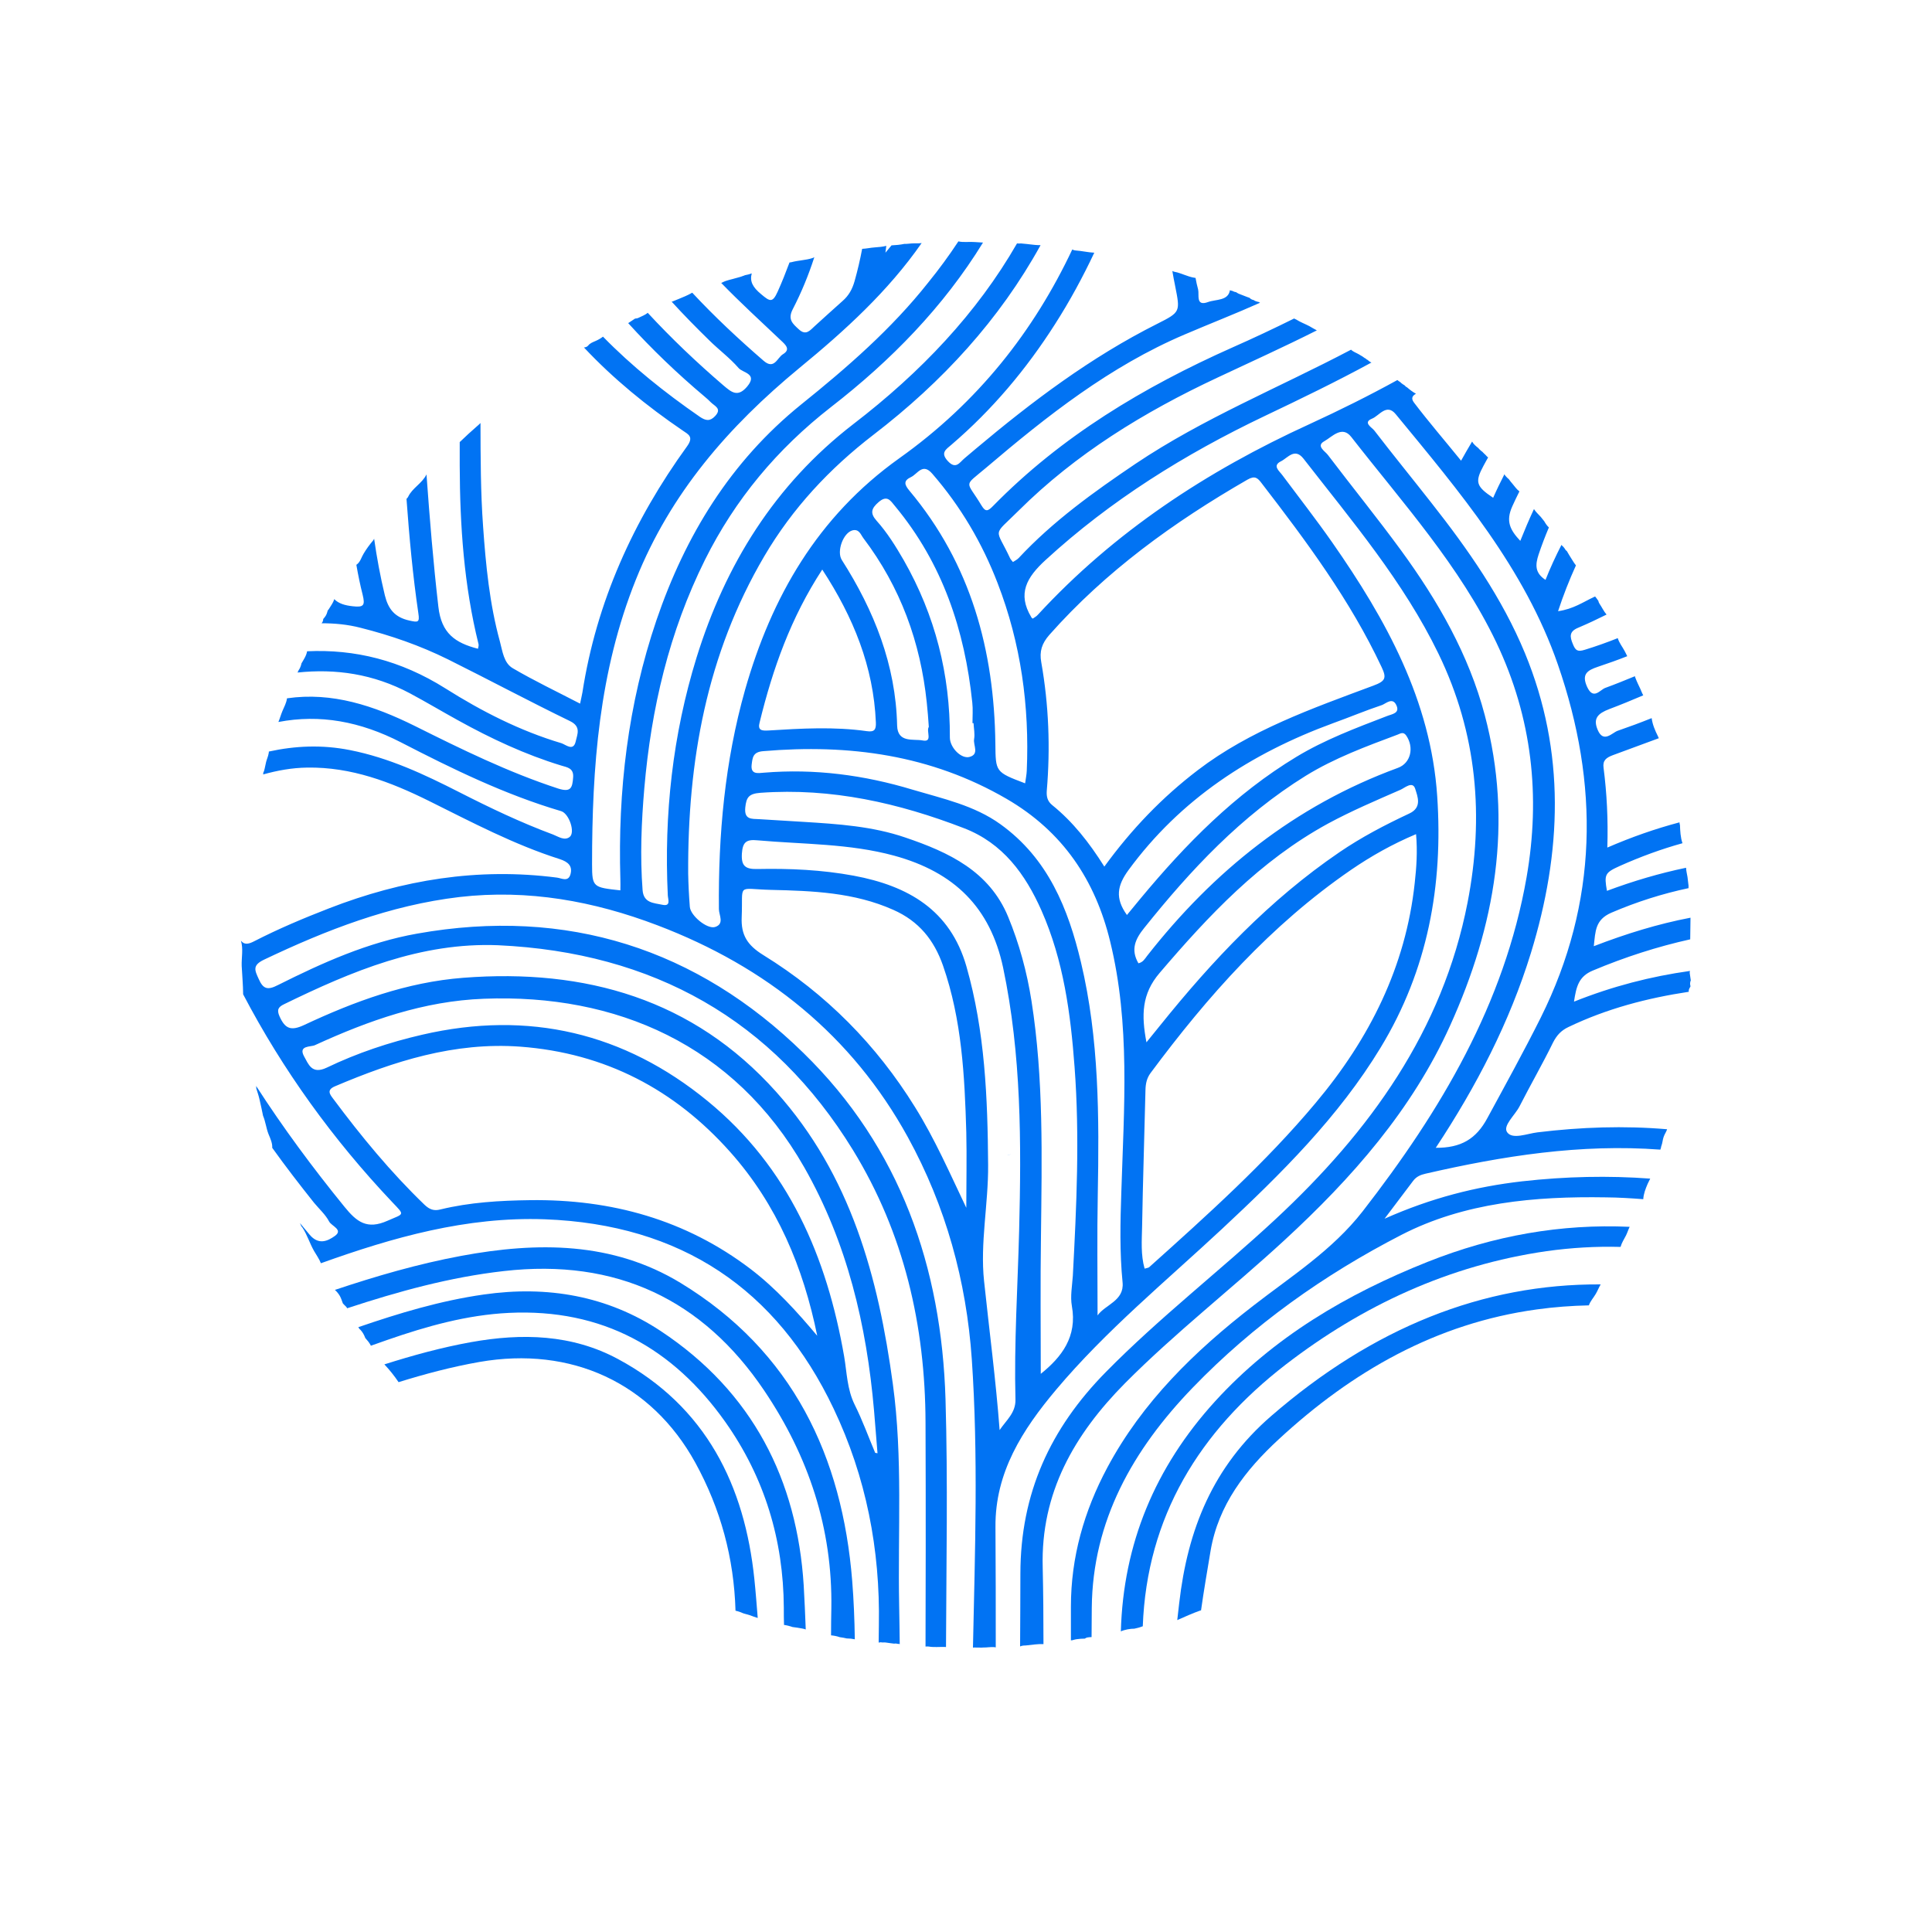 <svg version="1.1" id="Layer_1" xmlns="http://www.w3.org/2000/svg" x="0" y="0" viewBox="0 0 2000 2000" style="enable-background:new 0 0 2000 2000" xml:space="preserve"><style>.st0{fill:#0173f3}.st1{fill:none}.st3{display:none;fill:#010101}</style><path class="st0" d="M1042.7 1195.7h.4c.4-.1.7-.1 1.1-.2 2.2-.4 5-1-1.5.2z"/><path class="st1" d="M976.1 999.4c-9.2-26.3-24.8-45.9-51.6-57.8-40.4-17.9-83.4-19.5-126.4-20.6-36.2-.9-28.9-7.6-30.4 28.3-.8 18.5 5.9 29 22.4 39.2 65.1 40.1 117.1 93.1 156.9 157.2 20.7 33.3 36.2 68.8 53.2 104.4 0-26.1.6-52.4-.2-78.3-1.5-58.2-4.4-116.4-23.9-172.4z"/><path class="st1" d="M1112.3 1104.7c-4.1-55.4-11.4-110.4-34.3-162.2-16.5-37.3-39.8-69.7-80.3-85.2-67.3-26-137-41.9-210.5-36.6-12.2.9-14.7 4.7-15.8 15.3-1.2 12.5 6.5 11.5 14.4 12 15.3.9 30.5 1.9 45.9 2.8 35.6 2.2 71.3 4.5 105.4 16.2 45.2 15.3 86.9 34.9 106.4 82 11.6 28.2 19.5 57.3 24.2 87.2 12.6 80.8 10.7 162.2 9.8 243.6-.6 47.7-.2 95.4-.2 142.4 21.6-17.4 37.9-38.5 32.2-70.2-1.8-10.1.3-20.7.9-31.4 3.9-71.9 7.3-143.8 1.9-215.9zM928.7 751c.5 18.4 17 13.7 26.3 15.5 11 2.2 3.5-9.6 6.5-14-.6-8.8-1.2-16.9-2.1-25.1-6.5-62.4-27.2-119.6-65.7-170.4-2.7-3.6-4.4-9.6-11.1-8-9.8 2.5-16.7 21.9-11.1 30.6 33.5 52.5 55.9 108.7 57.2 171.4z"/><path class="st1" d="M925.7 885.8c-46.6-12.7-94.3-11.7-141.5-15.9-11.9-1.2-15.5 2-16.2 13.7-.8 12.7 3.5 16.3 15.9 16 33.4-.7 66.9.7 99.8 6.9 56.4 10.5 99.8 35.4 116.7 93.8 19.4 67.5 22.1 136.5 22.5 205.8.3 40.1-8.4 80.8-4.2 120 5.4 51.3 12.2 102.4 16.1 154.3 6.9-10.2 16.7-17.9 16.4-31.5-1.5-58.2 2.3-116.5 3.8-174.7 2.3-91.3 2.4-182.3-16.5-272.6-13.4-62.1-50.4-98.7-112.8-115.8zM795.4 756.1c34-2 68.1-4.1 101.9.7 7.8 1 9.6-1.6 9.3-9-2.4-57.5-23.2-108.8-55.5-158.3-32.5 49.7-51.3 102.8-64.8 158.1-2.2 8.5 2.2 9 9.1 8.5zM538.6 1083.4c-68.3-5-130.8 15.2-192 41.1-8.7 3.8-5 8.5-1.7 12.8 28.9 38.8 59.5 76.1 94.6 109.8 5.1 4.8 9.6 6.6 16.5 4.8 30.4-7.4 61.5-9.2 92.8-9.6 84.2-1.2 161 20.3 228.1 71.2 26.2 20 48.1 44.2 69.2 69.1-14.4-70.6-41.5-135.6-90.3-190.5-57.4-64.2-129.1-102.1-217.2-108.7zM935.5 580.1c32.5 57 48 118.3 47.7 183.5 0 10.4 11.9 22.6 20.6 20 10.1-2.9 3.5-12.1 4.5-18.4.9-5.4-.3-10.9-.6-16.5h-1.1c0-7.1.6-14.3-.2-21.4-7.8-74.7-30.7-144-80-203.3-4.7-5.7-8.1-11.8-17-4.1-7.5 6.4-9 11.4-2.3 19.1 11.3 12.5 20.1 26.6 28.4 41.1z"/><path class="st1" d="M338.2 1105.2c31.4-15.2 64.6-26.3 98.9-34.1 110.3-25.5 209.3-1.9 295.2 68.6 84.2 69 123.6 161.8 141.5 264.7 2.9 16.6 3 33.7 10.8 49.6 8.1 16.2 14.3 33.3 21.3 50 .9.1 1.7.3 2.4.4-1.2-14.7-2.4-29.5-3.6-44.2-7.7-88.4-27.7-173.6-72.3-251.9-72.5-127.2-195-179.7-331.5-174.4-62.4 2.3-119.5 22.6-175.1 48.1-4.2 1.9-17.3.1-11.3 11.4 4.8 8.3 8.1 19.2 23.7 11.8zM1030.5 769.8c.3 29.3 0 29.3 30.8 41 .8-5.4 1.5-9.2 1.7-13 2.9-66.7-6-131.7-30.2-194.3-15.9-41.3-38.2-79.2-67.6-113.2-10.1-11.7-15.2.3-22.1 3.5-8.1 3.8-6.6 8-1.7 13.9 64 76.3 87.9 165.7 89.1 262.1zM1612.7 687.9c-34.4-99.5-101.9-179-167.9-259.2-9.5-11.5-17.1 1.8-24.5 4.7-9.9 3.9 0 9 2.4 12.3 19.2 25.1 39.2 49.6 58.8 74.5 38.2 48.6 73.5 98.9 97.1 155.9 42.4 102.7 38 206.4 6.2 310.4-21.9 71.5-56.1 137.5-98.5 201.7 26 .1 41.8-9 53.5-30.9 18.6-34.4 37.6-68.7 55.2-103.9 59.5-119.5 60.6-241.6 17.7-365.5zM1291.5 496.4c-76.4 44-146.7 95-205.1 160.7-8 9-10.4 17.2-8.4 28.3 7.8 44.2 9.5 88.7 5.7 133.3-.5 6 .8 10.6 5.6 14.6 21.3 17.4 38.2 38.7 54 63.7 28.4-38.9 60-71.8 96.7-99.8 54.3-41.4 118.5-63.9 181.7-87.5 12.6-4.7 14-7.9 8.6-19.3-32.5-69-77.7-130-124-190.3-4.3-5.5-7.1-8.1-14.8-3.7z"/><path class="st1" d="M1380 748.4c-85.5 31.4-158.4 79.1-212.1 152.4-11.3 15.6-14 28.7-1.4 46.2 5.1-6.3 9.6-11.7 14.1-17.1 46.8-56.2 97.6-108.1 161.3-146.6 29.3-17.8 61.6-29.9 93.7-42.2 5.1-2 14.1-2.8 9.6-11.7-3.9-7.7-10.4-1.5-14.6 0-17 5.9-33.6 12.9-50.6 19zM1149.1 974.3c-15.3-63-48.7-113.6-107.3-147.6-78.2-45.3-162.8-56.9-251.8-49.3-11 .9-11.1 7-12 14.1-1.2 10.4 6.9 8.6 12.5 8.2 52.6-4.4 104 2.5 154.2 17.6 31.3 9.3 63.7 16.2 90.8 35.7 49.5 35.6 70.2 87.5 83.4 142.9 18.9 79.5 18.9 160.3 17.4 241.2-.8 41.1-.2 82.3-.2 124.4 8-11.4 27.7-15 25.9-34.1-3-31.2-2.4-62.6-1.4-93.9 2.8-86.6 9.6-173.6-11.5-259.2zM1398.7 900.4c-83.3 57.2-148.7 131-207.8 210.6-3.8 5.1-5 10.6-5.1 16.9-1.1 47.3-2.7 94.5-3.5 141.8-.3 14.4-1.5 29.2 2.6 43.6 2.6-.7 3.9-.7 4.7-1.5 60.3-54.1 120.6-108.1 172.4-170.1 55.9-66.7 93.2-141.2 102.5-227.5 1.8-16.2 3-32.5 1.4-50.8-24.7 10.4-46.6 22.8-67.2 37z"/><path class="st1" d="M1184.5 960.6c-9.2 11.4-14.3 22.3-6 36.6 4.8-1.2 6.6-4.7 9-7.7 68.6-87.4 152.6-155.3 259.6-194.6 13.4-5 17-21.3 8.6-33.5-2.9-4.1-5.7-2.2-8.7-1-32.6 12.3-65.5 24.4-95.3 42.7-66.8 41.4-119.1 97.4-167.2 157.5z"/><path class="st1" d="M1374.8 852.5c-70.4 38.4-123.4 95-174.2 154.5-18.8 21.9-18.9 43.9-13.7 71.9 5.9-7.1 10.1-12.3 14.1-17.4 54.1-67.4 113.2-130 185.7-179.4 22.7-15.5 47.2-28.3 72.2-40 13.7-6.3 8.6-17.8 6.2-25.7-2.7-8.5-11-.7-15.2 1-25.5 11.2-50.9 22-75.1 35.1z"/><path class="st0" d="M639.8 1406.9c-47.7-25.7-99.5-27-152.3-17.5-30.5 5.5-60.3 13.7-89.6 23 5.4 5.7 10.4 12 14.7 18.4 27.4-8.5 55.2-15.9 83.7-20.9 95-16.6 178 21.6 223.5 104.3 26.3 48 40 98.6 41.6 153.2 2.9.6 5.6 1.6 8.3 2.8 1.1.3 2.1.6 3.2.9 2.6.6 5 1.5 7.4 2.5 1.4.4 2.7.9 4.1 1.3-1.1-13.4-2.1-27-3.5-40.4-10-96.1-49.5-178.3-141.1-227.6zM357.6 1352.1l-.3-.3c-.2-.2-.5-.4-.7-.6.3.3.7.6 1 .9z"/><path class="st0" d="M704.4 1328c-70.4-42.7-148.1-42.6-227.1-27.9-44.6 8.3-87.9 20.9-130.6 35.2 2.1 1.9 3.9 4.1 5.3 6.6 1.2 2.3 2 4.8 2.9 7.3.8.9 1.6 1.8 2.5 2.6.8.7 1.5 1.5 2 2.5 52.9-17.4 106.4-32.2 162.2-38.5 116.5-13.3 206.1 29.6 269.5 123.7 45.9 68.1 70.8 142.6 69.5 225.4-.2 9.3-.3 18.7-.3 28 3.2.3 6.2.9 9 1.9 2.4.3 4.8.7 7.2 1.3 2.9 0 5.7.3 8.4.9-.3-20.3-1.1-40.4-2.7-60.5-10.3-128.2-61.2-237.6-177.8-308.5z"/><path d="M1109.6 1697.8h.5" style="fill:none;stroke:#0173f3;stroke-width:0;stroke-linecap:round;stroke-linejoin:round"/><path class="st0" d="M1410 368.3c-.2-.1-.4-.1-.5-.2.1.1.3.1.4.2h.1zM1648.7 1004.8c33.5-14.1 67.2-24.9 101-32.4 0-7.4.3-14.9.3-22.3v-.1c-33.5 6.4-66.4 16.5-100.1 29.5 1.7-15.6 1.4-27.3 18-34.6 26.5-11.4 53.2-19.8 80.1-25.5-.2-.7 0-1.6 0-2.3-.5-3.1-.6-6.1-1.1-9.2-.5-3.2-1.4-6.4-1.5-9.6-27.4 5.7-54.6 13.7-81.9 23.9-3-17.1-2.1-18.8 13.4-25.8 21.5-9.6 43.1-17.5 64.8-23.5-2.1-6-2.4-13-2.6-18.8-.3-.9-.5-1.8-.5-2.8-25 6.6-49.8 15.3-74.7 26.1.9-29.2-.5-56-3.9-82.6-1.1-7.7 2.9-10.5 9.5-13 15.9-5.8 31.9-11.7 47.7-17.6-.3-.7-.6-1.3-.9-2-3-6-5.7-12.3-6.5-18.8-11.7 4.7-23.3 9-35.2 13.1-5.6 1.9-14.7 13.3-20.7-1-5-11.8.2-16.9 11.9-21.4 11.9-4.5 23.6-9.3 35.3-14.3-1.2-2-2-4.4-3-6.6-1.8-3.8-3.6-7.4-5.1-11.4-.3-.6-.5-1.2-.5-1.8-10.2 4.2-20.3 8.3-30.7 12.1-5.4 1.9-12.3 13-18.8-1-5.9-13-.2-17.1 11.3-20.9 10.2-3.4 20.3-7 30.2-10.9-.9-1.8-1.7-3.6-2.7-5.4-2.4-4.5-5.6-8.3-7.1-13.3-11.1 4.4-22.5 8.5-34.3 12.1-7.5 2.3-9.5.6-12.2-6-3.2-7.7-3.9-13 5.6-16.9 9.9-4.2 19.7-8.8 29.3-13.6-3-3.5-4.8-7.6-7.4-11.4-.6-.9-.9-1.8-1.1-2.8-1.1-1.5-2.1-3.1-3.3-4.5-.5.1-.9.4-1.4.6-11 5.1-21.2 12.4-37 14.6 5.4-16.5 11.6-32.2 18.5-47.4-2.7-3.4-4.7-7.3-7.1-10.9-.9-1.3-1.5-2.8-2.4-4.1-.2 0-.2-.1-.3-.1-.9-.7-1.4-1.6-1.8-2.3-.5-.6-.9-1.2-1.4-1.8-.3-.3-.6-.6-1.1-1-.3-.3-.6-.7-.9-1-6 11.7-11.6 23.8-16.5 36.2-11.3-7.4-10.5-15.9-7.2-26.1 3.2-9.6 6.8-19 10.7-28.2-2-1.8-3.5-4.1-4.8-6.4-1.2-1.5-2.4-3.1-3.6-4.5-2.3-2.6-5.1-5-6.9-7.9l-.2-.1c-5 10.6-9.6 21.6-14.1 32.8-10.7-11.4-15.2-20.4-8.3-35.7 2.4-5.3 4.8-10.4 7.4-15.5-3-2.2-5.1-5.5-7.2-7.9-1.4-1.5-2.6-3.2-3.8-4.8-1.2-.9-2.1-1.9-3-2.9-.6-.6-1.2-1.3-1.5-2.2-4.1 8-8 16-11.7 24.4-17.7-11.8-19.1-16.3-9.9-33.3 1.5-2.9 3.2-5.7 4.7-8.5-1.1-.7-1.8-1.6-2.6-2.5-.9-.9-1.8-1.6-2.6-2.5-.2-.1-.3-.3-.5-.6-.6-.4-1.1-.9-1.7-1.3-1.1-.9-2-1.9-2.9-2.9-2.4-1.9-4.8-3.9-6.3-6.6-3.9 6.6-7.7 13.1-11.4 19.8-17.1-21.1-33.5-40.1-48.7-60.1-3.6-4.7-1.4-7.3 2-9.2-3.3-1.8-6.3-4.1-9.2-6.6-.9-.4-1.7-1-2.4-1.9-.2-.1-.2-.3-.3-.3-1.1-.6-2-1.2-3-2-.6-.6-1.2-1-1.8-1.6l-.2-.1-.2-.1c-.3-.1-.6-.4-.9-.6-.3-.3-.6-.4-.9-.7-.2-.1-.2-.1-.3-.3-29.6 16.3-60 31.4-91.1 45.7-106.4 48.6-202.3 111.7-281.3 197.5-1.4 1.6-3.5 2.6-5.1 3.8-.9-.7-1.4-1-1.5-1.5-14.7-24.4-4.7-41.3 14.7-59.1 67.3-61.8 144.2-109.7 226.8-149.1 37.4-17.8 74.4-35.7 110.6-55.4-1.7-.7-3.2-2-4.1-2.8-.8-.3-1.4-.7-1.8-1.3-.9-.4-1.7-.9-2.4-1.5-.9-.6-1.8-1.3-2.9-1.8.1 0 .1.1.2.1-.7-.4-1.4-.8-2-1.2-2.7-1.6-5.9-2.6-8.1-4.8-74.4 39.2-153 71-223.1 118.1-43.3 29.2-85.5 59.5-121 97.6-1.5 1.6-3.6 2.6-5.9 4.1-1.1-1.5-2.3-2.5-2.9-3.8-15.3-32.8-18.8-21.9 8.7-49.3 59.2-58.9 129.9-102.2 205.7-137.7 34.4-16.2 69.2-31.9 103.1-49-2.7-1.3-5.4-3.1-7.8-4.4-4.4-2.3-9.5-4.2-13.7-6.9-.8-.3-1.4-.6-2-1-21 10.4-42.2 20.4-63.7 29.9-92.2 41-177.5 92.2-248 164.2-5.4 5.5-7.8 6.4-12-.6-15.9-26.5-19.2-18.7 4.7-38.9 63.1-53.7 128.4-105.2 205.8-138.1 25.9-11.1 52.2-21.3 77.9-32.8-.3-.1-.8-.4-1.1-.7-1.4-.3-2.7-.6-4.1-1.2-.6-.3-1.1-.6-1.5-.9-1.7-.3-3.2-1.2-4.2-2.3-1.4-.4-2.7-1-4.1-1.5-2.4-1-4.8-1.8-7.2-2.8-.8-.3-1.7-1-2.7-1.6-1.4-.1-2.4-.6-3.9-1.3-.2 0-.2-.1-.3-.1-.8 0-1.5-.3-2.1-.6-1.7 11.2-14.7 9.3-22.7 12.3-12.9 4.7-8.9-7.4-10.2-13-1.1-4.1-2-8-2.7-12.1h-.8c-3.9-.6-7.8-2-11.6-3.4-2.1-.7-4.2-1.6-6.5-2.2-1.8-.4-3.5-.6-5.1-1.5.9 5.1 1.8 10.4 2.9 15.5 5.3 26.8 5.7 27-18.5 39.2-68.9 34.6-129.6 80.4-187.9 129.4-3.9 3.2-7.7 6.6-11.6 9.8-5.1 4.2-8.9 12.1-17.4 2.8-7.7-8.5-2.1-11.8 3.8-16.8 42.4-36.3 77.6-78.3 107.3-124.9 15.3-23.9 28.7-48.7 40.6-73.9-6.5-.3-12.8-1.9-19.2-2.3-1.2-.1-2.4-.4-3.3-.9-.2 0-.2-.1-.3-.1-39.8 84.3-97.3 158-179.2 216.2-84.6 60.4-132.1 143.5-159.5 239.6-21 74.2-27.8 150.2-27.1 227 0 6.1 6 15.3-3.9 18.5-8.3 2.6-25.6-11.8-26.2-20.9-.9-11.5-1.5-23-1.7-34.6-.6-115.7 18.9-226.5 78.9-328.5 29-49.3 67.2-90.4 113-125.6 71.4-54.8 130.5-119.3 172.9-196.2-3.9 0-7.7-.4-11.6-.9-2-.3-3.8-.4-5.7-.6-.3 0-1.8-.1-3-.3-.5.1-1.1.1-1.7.1-.9 0-1.7-.1-2.4-.1-41.5 72.2-99.7 133.5-169.4 187-81.7 63-132.6 145.9-162.3 241.6-24.8 80.2-33.8 162.5-29.8 246.2.2 4.2 3.5 11.8-5.7 9.8-8.6-1.9-19.4-1.6-20.4-15.2-2.7-35.3-1.2-70.4 1.8-105.5 7.1-82.3 25.6-161.6 62.8-236.4 31.1-62.4 74.6-114.6 130.3-158 62.4-48.4 116.7-104 157.5-170.4-5.6-.3-11.1-.9-16.8-.6-3 .1-5.9 0-8.7-.6-9.6 14.6-20.1 28.9-31.3 42.7-37.8 47.8-83.8 87.8-131.3 126-73.6 59.4-120.1 136.1-149.9 223.3-29.6 87.1-40.1 176.8-37.4 268.3.2 3.8 0 7.6 0 11.5-28.1-3.1-29.3-3.1-29.3-27 0-100.4 7.1-199.5 45.4-294.8 35.8-89.3 95.8-158.4 169.4-219.1 46.9-38.5 91.7-79.3 126.4-129.2-2.6.4-5 .3-7.8.3-3.6 0-6.8.7-10.2.6-4.4.9-8.7 1.3-13.2 1.5-2.1 2.6-4.2 5.1-6.3 7.6.3-2.3.6-4.7.9-7.1-3.9 1-7.8 1.3-11.9 1.6-4.4.3-8.6 1.3-13.1 1.5-2.1 11.1-4.7 22.3-7.8 33.3-2.4 8.5-6 15-12.5 20.7-9.6 8.6-19.1 17.1-28.6 25.8-5 4.5-9.2 10.5-16.7 3.5-6.3-5.8-11.7-10.2-6.3-20.7 9-17.4 16.4-35.4 22.4-54-.6.4-1.2.7-2.1 1-6.8 2.2-14.6 2.3-21.5 4.2-.8.1-1.4.3-2.1.3-3.8 10.2-7.8 20.3-12.3 30.3-5.3 11.7-8 10.2-17 2.6-8.9-7.3-12-13.4-9.8-21.6-2.4.9-4.7 1.5-7.1 1.9-.6.3-1.2.6-1.8.7-2.4 1-5 1.6-7.5 2.3-4.2 1.3-10.1 2.3-13.8 4.4-.5.3-.9.4-1.4.6 19.8 20.4 41 39.8 61.8 59.5 4.7 4.4 10.4 9.3 2.1 14.3-5.9 3.5-8.9 16.5-20.1 6.7-26-22.5-50.8-45.7-73.8-70.4 0 0-.2 0-.2.1-2.3 1.3-4.8 2.6-7.2 3.6-4.2 1.9-8.6 3.5-12.8 5.3-.3.1-.8.3-1.1.3 12.5 13.7 25.6 27 38.9 40 9.9 9.8 21.3 18.2 30.4 28.7 4.2 5 20.1 5.7 8.9 19.1-9.9 11.8-16.5 5.7-24.7-1.2-27.5-23.6-53.8-48.6-78.3-75.1-2.6 2.3-6.3 3.6-9.3 5.1-1.2.6-2.6.9-3.8.9l-2.7 1.8c-1.5 1-3 2-4.4 2.9 24.5 27 51 52.4 79.4 76.3 2.1 1.8 4.2 3.6 6.2 5.7 3.9 3.9 11.6 6.4 4.5 14.1-5.4 5.8-9.8 5-15.9.9-36.5-25.2-70.5-52.5-100.3-83-2.3 1.8-4.8 3.2-7.5 4.4-2.9 1.3-5.9 2.3-7.8 4.8-1.1 1.3-2.7 1.9-4.4 2 30.5 32.5 65.1 60.7 102.1 85.9 6 4.1 11.7 6.4 4.8 16.2-55.8 77-94 161.5-108.5 255.1-.5 3.2-1.4 6.3-2.4 11.5-24.1-12.5-47.4-23.6-69.6-36.6-9.5-5.5-10.7-17.8-13.4-27.7-10.7-38.9-14.6-79.1-17.4-119-2.6-35.7-2.6-71.5-2.7-107.2-1.2 1.3-2.6 2.5-3.9 3.6-5.9 5.1-11.4 10.2-17 15.6-.2.1-.5.3-.6.6v24.4c.2 62.3 4.4 124.1 19.5 184.8.3 1.5-.3 3.1-.6 4.7-23.5-6.1-37.9-15.8-41-43.5-5.3-45.7-9-91.3-12.3-137-4.4 9.2-14.6 14-18.9 23-.5 1-1.1 1.8-1.8 2.3 2.9 39.7 6.5 79.2 12.3 118.6 1.5 9.6-.6 9.3-9.3 7.4-15.3-3.4-21.9-12-25.4-26.1-4.7-19.4-8.3-38.9-11.1-58.6-.3.7-.8 1.5-1.2 2-3.6 4.2-6.8 8.6-9.6 13.3-2.3 3.6-3.3 8.3-6.8 11.1-.3.1-.5.4-.8.6 1.8 10.4 3.9 20.7 6.5 30.9 2.7 11.1 1.2 13.3-10.2 12-8.3-.9-14.6-2.8-19.1-7.3 0 0 0 .1-.2.1v.1c-1.1 3.8-3.5 6.6-5.4 9.9-.3.6-.8 1-1.2 1.5 0 .1-.2.4-.2.6-.3 1-.5 1.9-.9 2.9-.5 1.3-1.1 2.2-1.8 3.2-.6.7-1.2 1.5-1.8 2.2 0 1.9-.8 3.4-1.7 4.4 13.5 0 26.9 1.2 40.4 4.7 31.4 7.9 61.6 18.4 90.5 32.7 42.2 21 83.9 43.3 126.3 63.9 11.7 5.7 7.5 13.6 5.9 20.9-2.4 10.8-10.2 3.5-14.7 2-43-12.8-82.7-33.1-120.1-56.7-46.5-29.3-94.1-40.8-143.3-38.5-.8 4.8-3.6 8.6-5.9 12.7v.3c-.6 2.5-1.5 4.7-2.9 6.7-.3.7-.8 1.6-1.1 2.3 39.2-4.1 78.2 1.2 116.5 21.6 16.8 9 33.2 18.8 49.9 28 34 18.8 69.2 35.3 106.6 46.7 6.3 1.9 13.1 2.6 12.3 12.4-.8 10.6-2.3 15.6-15.5 11.4-51.7-16.9-100.1-40.7-148.4-64.8-42.2-20.9-85.5-35.4-132.3-28.6-.6 4.7-2.9 8.8-4.8 13.3-1.5 3.6-2.6 7.6-4.1 11.2 42.8-8.2 84.6-.7 126.9 21.1 53.5 27.6 107.5 54 165.8 71.2 8.3 2.5 14.9 22.3 8.7 26.8-5.4 4.1-11.9-.6-17.1-2.6-33.4-12.4-65.4-27.7-97-43.8-36.1-18.4-72.6-35.6-113.2-43.6-29.2-5.8-57.1-4.4-84 1.5 0 .6 0 1.2-.2 1.9-.5 3.1-1.8 5.7-2.6 8.8s-1.2 6.1-2.1 9.2c-.2.7-.5 1.3-.8 1.8v.4c0 .6-.2 1.2-.2 1.6 14.7-4.1 29.8-6.9 45.7-7.1 45.6-.7 86.4 14.9 126.1 34.6 44.3 22 87.9 45.1 135.4 60.2 8.4 2.8 13.2 6.9 11 15.5-2.3 8.5-9.3 4.2-14 3.6-81.8-10.6-160.1 2.3-236.2 31.9-26.3 10.2-52.2 21.1-77.3 34-6 3.1-10.2 3.8-13.7-.6 2.6 8.2.5 17.8.8 26.1.5 9.8 1.4 19.5 1.5 29.3v.1c41 78.3 92.8 150.1 154.5 215.3 13.2 13.9 12.2 11.5-5 19.1-21.3 9.5-31.9 1.2-44.5-14.3-32.9-40.4-63.7-82-91.6-125.3.2.9.3 1.8.2 2.6 1.1 3.6 2.4 7.3 3.2 10.8 1.4 5.8 2.6 11.7 3.8 17.5 2.6 6.1 3.2 12.8 5.7 19.1 2 4.7 4.1 9.5 3.8 14.1 13.8 19.3 28.4 38.2 43.3 56.9 5.3 6.4 11.9 12.3 15.6 19.4 2.4 4.7 15 8.5 5.9 15-7.2 5.1-16.8 9.9-26.3-1.6-3.3-3.9-6.6-7.9-9.8-11.8.5 1.2.9 2.2 1.5 3.4.3.4.8.9 1.1 1.3 5 7.7 7.5 16.3 12 24.2 2.4 4.2 5.4 8.3 7.1 12.7 74.7-26.8 150.6-48.4 231.8-45.5 141.2 5.3 240.1 72.3 298.9 195.9 33.8 71 48.3 146.1 46.9 224.3 0 6-.2 12-.2 17.9.2 0 .3.1.3.1 1.2-.4 2.4-.4 3.8-.1.9-.1 2-.1 3 0 3 .4 5.9.9 8.9 1.2.2 0 .5 0 .8-.1.9-.1 1.8 0 2.7.3h.5c.6 0 1.4.1 1.8.3-.2-13.4-.3-26.7-.6-40.1-1.5-76.3 3.9-152.9-6.5-229-15-110.4-43.3-216.2-120.9-302.7-85.7-95.7-197.1-127.8-323.8-118-58.5 4.5-112.6 24.4-164.8 48.9-13.7 6.4-19.7 3.8-25.4-8.9-3.2-7.1-1.1-9.9 4.8-12.7 69.9-34.1 141.6-64.2 221.4-61 160.7 7.4 284.6 77.2 367.3 211.9 53.1 86.6 74.9 182 75.2 282.2.2 43.5.2 86.9.2 130.4 0 33.8-.2 67.7-.2 101.5 1.1-.1 2.1-.1 3.3 0 4.8.9 11.3.3 16.2.4.6 0 1.2.1 1.7.1.3-85.5 2-170.9-.5-256.3-4.1-136.4-46.5-260.6-147.2-358.8-109.7-107.3-244.3-151.2-399.9-123.4-51 9-98 30.2-143.9 53.2-10.5 5.4-15.3 4.5-20-6.3-4.1-9-6.8-14.1 5.6-20 64.3-30.6 130.2-56.3 202.2-64.8 71.1-8.2 139.1 4.2 204.8 29.2 113.2 43 201.6 114.4 259.3 219.2 39.5 71.9 60.7 149.2 66.3 230 6.8 99.5 3.3 199.1 1.2 298.6.5-.1.9-.1 1.4-.1 2.6 0 5.1 0 7.7.1.5-.1 1.1-.1 1.5-.1 3.8.1 7.5-.7 11.3-.4.6 0 1.1.1 1.7.3 0-41.6 0-83-.3-124.6-.5-56.6 28-100.8 62.8-142.2 51.4-61.1 113.3-112 171.7-166.4 61.3-57.2 120.7-116 164.2-187.7 48.9-80.5 64.8-168 58.6-260.2-6.6-99-52.9-182.9-108.7-262.8-16.5-23.6-34.3-46.4-51.6-69.6-3.3-4.5-10.7-9.8-1.4-14.4 6.9-3.4 14.1-14.3 23.2-2.8 50.4 64.8 103.7 127.6 139.8 202 40.1 82.8 47.4 168.6 30.1 257.7-25.9 132.6-100.9 236.7-199 327.9-57.6 53.5-120.1 101.8-175.4 158-57.7 58.6-88.4 125.7-88.5 208.7 0 25.1-.2 50.2-.3 75.4 1.5-.7 3.2-1 5.4-1 .5-.1.8-.1 1.2-.1 5.9-.6 11.7-1.6 17.6-1.3 0-26.5-.2-52.9-.8-79.5-2.1-77 32.5-137.4 85.4-190.8 51.9-52.2 110.3-97.6 164.5-147.5 70.4-64.8 132.6-135.5 171.8-222.4 46.8-103.3 65.5-210.2 35.9-321.6-16.5-62.4-48.4-118.1-86.6-170.4-24.5-33.5-50.8-65.9-75.9-99-2.9-3.8-12.5-9.2-3.5-14.1 8-4.5 18.3-16.6 27.8-4.4 53.5 68.6 112.4 133.6 150.2 212.8 37.1 78 45.9 159.1 31.3 243.1-22.9 130.8-88.7 241.5-169.7 345.8-31.6 40.5-74 67.2-113.5 97.9-60.7 47-114.6 99.6-150.8 167.3-24.1 45.1-37.7 92.8-37.7 144v34.9c.3 0 .5-.1.8-.1h.5c.5-.1 1.1-.3 1.5-.4 1.1-.3 2.1-.6 3.2-.7 2.9-.4 5.6-.6 8.4-.6.8-.6 1.7-1 2.6-1.2 1.5-.3 3-.3 4.4-.4 0-10.1.2-20.1.2-30.2.8-90.1 42.5-163.8 104.5-228 62.5-64.8 135.7-116.8 215.9-158.1 65.4-33.7 138.5-40.1 211.7-38.9 13.1.1 26 .9 38.8 1.9.3-5.5 2.3-10.6 4.5-15.8.8-1.8 1.7-3.6 2.7-5.5-43-3.2-87.3-2.3-132.6 2.8-48 5.5-94 17.2-142.4 38.7 11.9-15.8 20.7-27.4 29.6-39.2 3.3-4.4 7.8-6.3 12.8-7.4 80-18.4 160.4-31.1 243.1-24.9.2-.6.3-1.2.6-1.8 0-.7.2-1.3.5-2.2 1.2-3.1 1.2-6.3 2.3-9.2.9-2.8 2.7-5.1 3.6-7.9-44.3-3.8-89.1-2.3-134.2 3.2-10.8 1.3-25.9 7.7-31.4-.1-4.8-6.7 8.1-17.6 12.8-26.8 11.3-22.2 23.8-43.8 34.7-66.1 3.8-7.4 8.3-12.4 15.9-16 39.8-19.1 81.6-30 124.6-36.5-.2-1.5.2-2.9 1.2-4.5.3-.4.5-.9.6-1.3-.6-1.9-.6-4.1.3-6-.3-2.8-.9-5.5-1.1-7.6 0-.9 0-1.6.3-2.2-40.6 5.7-80 15.8-120.1 31.8 2.3-15.2 4.7-26 19.3-32.1zm-871.8 308.8c-67-50.9-143.9-72.3-228.1-71.2-31.3.4-62.4 2.2-92.8 9.6-6.9 1.8-11.4 0-16.5-4.8-35-33.7-65.7-71-94.6-109.8-3.3-4.4-7.1-9 1.7-12.8 61.2-26 123.7-46.1 192-41.1 88.1 6.6 159.8 44.5 217.1 108.8 48.9 54.8 75.9 119.9 90.3 190.5-21-25-42.9-49.2-69.1-69.2zm-451-231.6c55.6-25.5 112.7-45.8 175.1-48.1 136.5-5.3 259 47.3 331.5 174.4 44.6 78.3 64.6 163.5 72.3 251.9 1.2 14.7 2.4 29.5 3.6 44.2-.8-.1-1.5-.3-2.4-.4-7.1-16.8-13.2-33.8-21.3-50-7.8-15.9-8-33-10.8-49.6-17.9-103-57.3-195.7-141.5-264.7-86-70.4-184.9-94.1-295.2-68.6-34.3 7.9-67.5 19-98.9 34.1-15.6 7.4-18.9-3.5-23.6-11.8-6.1-11.3 7-9.5 11.2-11.4zM943 493.9c6.9-3.2 12-15.2 22.1-3.5 29.5 34 51.7 71.9 67.6 113.2 24.2 62.6 33.1 127.6 30.2 194.3-.2 3.8-.9 7.6-1.7 13-30.8-11.7-30.5-11.7-30.8-41-1.2-96.4-25.1-185.8-89.1-262.1-4.9-5.9-6.4-10.1 1.7-13.9zm-33.5 25.9c8.9-7.7 12.3-1.6 17 4.1 49.3 59.4 72.2 128.6 80 203.3.8 7.1.2 14.3.2 21.4h1.1c.3 5.5 1.5 11.1.6 16.5-1.1 6.3 5.6 15.5-4.5 18.4-8.7 2.6-20.6-9.6-20.6-20 .3-65.2-15.2-126.5-47.7-183.5-8.3-14.4-17.1-28.6-28.3-41.1-6.8-7.7-5.3-12.6 2.2-19.1zM882.6 549c6.8-1.6 8.4 4.4 11.1 8 38.5 50.8 59.2 107.9 65.7 170.4.9 8.2 1.5 16.3 2.1 25.1-3 4.4 4.5 16.2-6.5 14-9.3-1.8-25.9 2.9-26.3-15.5-1.4-62.7-23.8-118.9-57.3-171.4-5.5-8.7 1.4-28.1 11.2-30.6zm-96.2 198.7c13.5-55.3 32.3-108.4 64.8-158.1 32.3 49.4 53.1 100.8 55.5 158.3.3 7.4-1.5 10.1-9.3 9-33.8-4.8-67.9-2.8-101.9-.7-7 .4-11.4-.1-9.1-8.5zm213.9 502.6c-17-35.6-32.5-71.2-53.2-104.4-39.8-64.2-91.9-117.1-156.9-157.2-16.5-10.2-23.2-20.7-22.4-39.2 1.5-35.9-5.9-29.2 30.4-28.3 43 1 86 2.6 126.4 20.6 26.8 11.8 42.4 31.5 51.6 57.8 19.5 56 22.4 114.2 24.1 172.5.6 25.8 0 52.1 0 78.2zm54.7 23.9c-1.5 58.2-5.3 116.5-3.8 174.7.3 13.6-9.5 21.3-16.4 31.5-3.9-51.9-10.7-103-16.1-154.3-4.2-39.2 4.5-79.9 4.2-120-.5-69.3-3.2-138.3-22.5-205.8-16.8-58.3-60.3-83.3-116.7-93.8-32.9-6.1-66.4-7.6-99.8-6.9-12.5.3-16.7-3.4-15.9-16 .8-11.7 4.4-14.9 16.2-13.7 47.2 4.2 94.9 3.2 141.5 15.9 62.4 17.1 99.4 53.7 112.7 115.8 19 90.3 18.9 181.3 16.6 272.6zm54.6 77.8c5.7 31.7-10.5 52.8-32.2 70.2 0-47-.5-94.7.2-142.4.9-81.4 2.9-162.8-9.8-243.6-4.7-29.9-12.6-59.1-24.2-87.2-19.5-47.1-61.2-66.7-106.4-82-34.1-11.7-69.8-14-105.4-16.2-15.3-.9-30.5-1.9-45.9-2.8-8-.4-15.6.6-14.4-12 1.1-10.6 3.6-14.4 15.8-15.3 73.5-5.3 143.1 10.6 210.5 36.6 40.4 15.5 63.7 47.8 80.3 85.2 22.9 51.8 30.2 106.8 34.3 162.2 5.4 72.1 2 144-1.8 215.9-.7 10.6-2.8 21.3-1 31.4zm52.5-24.4c1.8 19.1-17.9 22.8-25.9 34.1 0-42.2-.6-83.3.2-124.4 1.5-81 1.5-161.8-17.4-241.2-13.2-55.4-34-107.4-83.4-142.9-27.1-19.5-59.5-26.4-90.8-35.7-50.2-15.2-101.6-22-154.2-17.6-5.6.4-13.7 2.2-12.5-8.2.9-7.1 1.1-13.3 12-14.1 89-7.6 173.6 3.9 251.8 49.3 58.6 34 92 84.6 107.3 147.6 21 85.6 14.3 172.5 11.6 259.3-1.1 31.2-1.8 62.6 1.3 93.8zm302.4-413.4c-9.3 86.3-46.6 160.9-102.5 227.5-51.9 62-112.1 116-172.4 170.1-.8.7-2.1.7-4.7 1.5-4.1-14.4-2.9-29.2-2.6-43.6.8-47.3 2.4-94.5 3.5-141.8.2-6.3 1.4-11.8 5.1-16.9 59.1-79.6 124.5-153.4 207.8-210.6 20.6-14.1 42.5-26.5 67.2-36.9 1.6 18.2.4 34.5-1.4 50.7zm.5-97.7c2.4 7.9 7.5 19.4-6.2 25.7-25 11.7-49.5 24.5-72.2 40-72.5 49.4-131.5 112-185.7 179.4-4.1 5.1-8.3 10.2-14.1 17.4-5.3-28-5.1-50 13.7-71.9 50.8-59.5 103.9-116.1 174.2-154.5 24.2-13.1 49.6-23.9 75-35 4.3-1.8 12.6-9.5 15.3-1.1zm-9.3-55.1c8.4 12.3 4.8 28.6-8.6 33.5-107 39.2-191.1 107.2-259.6 194.6-2.4 3.1-4.2 6.6-9 7.7-8.3-14.3-3.2-25.2 6-36.6 48.1-60.1 100.4-116.1 167.2-157.5 29.8-18.4 62.7-30.5 95.3-42.7 2.9-1.2 5.8-3.1 8.7 1zm-10.4-31.8c4.5 8.9-4.5 9.6-9.6 11.7-32 12.3-64.3 24.4-93.7 42.2-63.7 38.5-114.6 90.4-161.3 146.6-4.5 5.4-9 10.8-14.1 17.1-12.6-17.5-9.9-30.6 1.4-46.2 53.7-73.4 126.6-121.1 212.1-152.4 17-6.1 33.5-13.1 50.7-18.8 4.1-1.7 10.6-8 14.5-.2zm-15.1-39.1c5.4 11.4 4.1 14.6-8.6 19.3-63.3 23.6-127.5 46.1-181.7 87.5-36.7 28-68.3 60.8-96.7 99.8-15.8-25.1-32.6-46.4-54-63.7-4.8-3.9-6-8.6-5.6-14.6 3.8-44.6 2.1-89.1-5.7-133.3-2-11.1.5-19.3 8.4-28.3 58.3-65.8 128.7-116.7 205.1-160.7 7.7-4.4 10.5-1.8 14.7 3.8 46.4 60.2 91.7 121.2 124.1 190.2zm164.8 362.9c-17.6 35.2-36.5 69.4-55.2 103.9-11.7 21.9-27.5 31.1-53.5 30.9 42.4-64.2 76.5-130.3 98.5-201.7 31.9-104 36.2-207.7-6.2-310.4-23.6-57-58.9-107.4-97.1-155.9-19.5-24.9-39.5-49.4-58.8-74.5-2.4-3.2-12.3-8.3-2.4-12.3 7.4-2.9 15-16.2 24.5-4.7 66 80.2 133.5 159.7 167.9 259.2 42.9 123.9 41.8 246-17.7 365.5z"/><path class="st0" d="M684 1377.9c-55.2-36.5-117.3-47.3-183.4-37.8-44.8 6.4-87.5 19.3-129.7 33.8.5.6.9 1.2 1.2 1.9.3.1.6.4.9.7 2.4 2.5 3.9 5.3 5.1 8.5 0 .1.2.1.2.3 2 2.2 3.9 4.5 5.3 7.1.2.3.2.4.3.7 5.7-2 11.4-4.1 17.3-6.1 40.6-14.1 82.1-25.8 125.5-27.9 97-4.7 170.2 36.8 224 112.7 40.9 57.8 60.3 122.5 60.7 192.5 0 6 0 11.8.2 17.8 3 .4 5.9 1.2 8.9 2.2 3.3.3 6.6 1 9.8 1.5 1.2.1 2.4.6 3.8 1-.6-15.2-1.2-30.3-2.1-45.5-6.8-109.1-52.8-200.4-148-263.4zM1220.7 1659.6c-.6 5.8-1.4 11.7-2 17.5 7.8-3.4 15.6-7 23.8-9.9.3-.1.5-.1.8-.1 2.9-20.7 6.5-41.3 9.9-61.8 8.1-47.4 35.9-83.4 70.7-115.5 75.6-69.9 162.7-120 267.1-134.3 18-2.5 35.9-3.8 53.8-4.2 1.5-4.4 4.5-7.4 7.1-11.8 2-3.4 3.2-6.7 5.1-9.9-121.9-.7-235.6 44.8-341 136.2-60.6 52.4-86.6 117.8-95.3 193.8z"/><path class="st0" d="M1477.8 1306.3c-83.7 33.3-159.5 78-220.1 144.5-62.1 68.3-94.9 147.5-97.4 238 4.2-1.9 9.8-2.8 14-2.8 2.7-.6 5.3-1.2 7.8-2.2.3-.1.6-.1.9-.3 4.2-113 58.3-201.7 148.1-271 79.4-61.1 168.8-102.7 269.8-117.3 25.7-3.6 51.4-5.1 76.7-4.4 1.2-4.4 3.6-7.9 5.6-11.8 1.5-3.1 2.4-6.1 3.8-9-70.6-3.2-140.4 8.9-209.2 36.3z"/></svg>